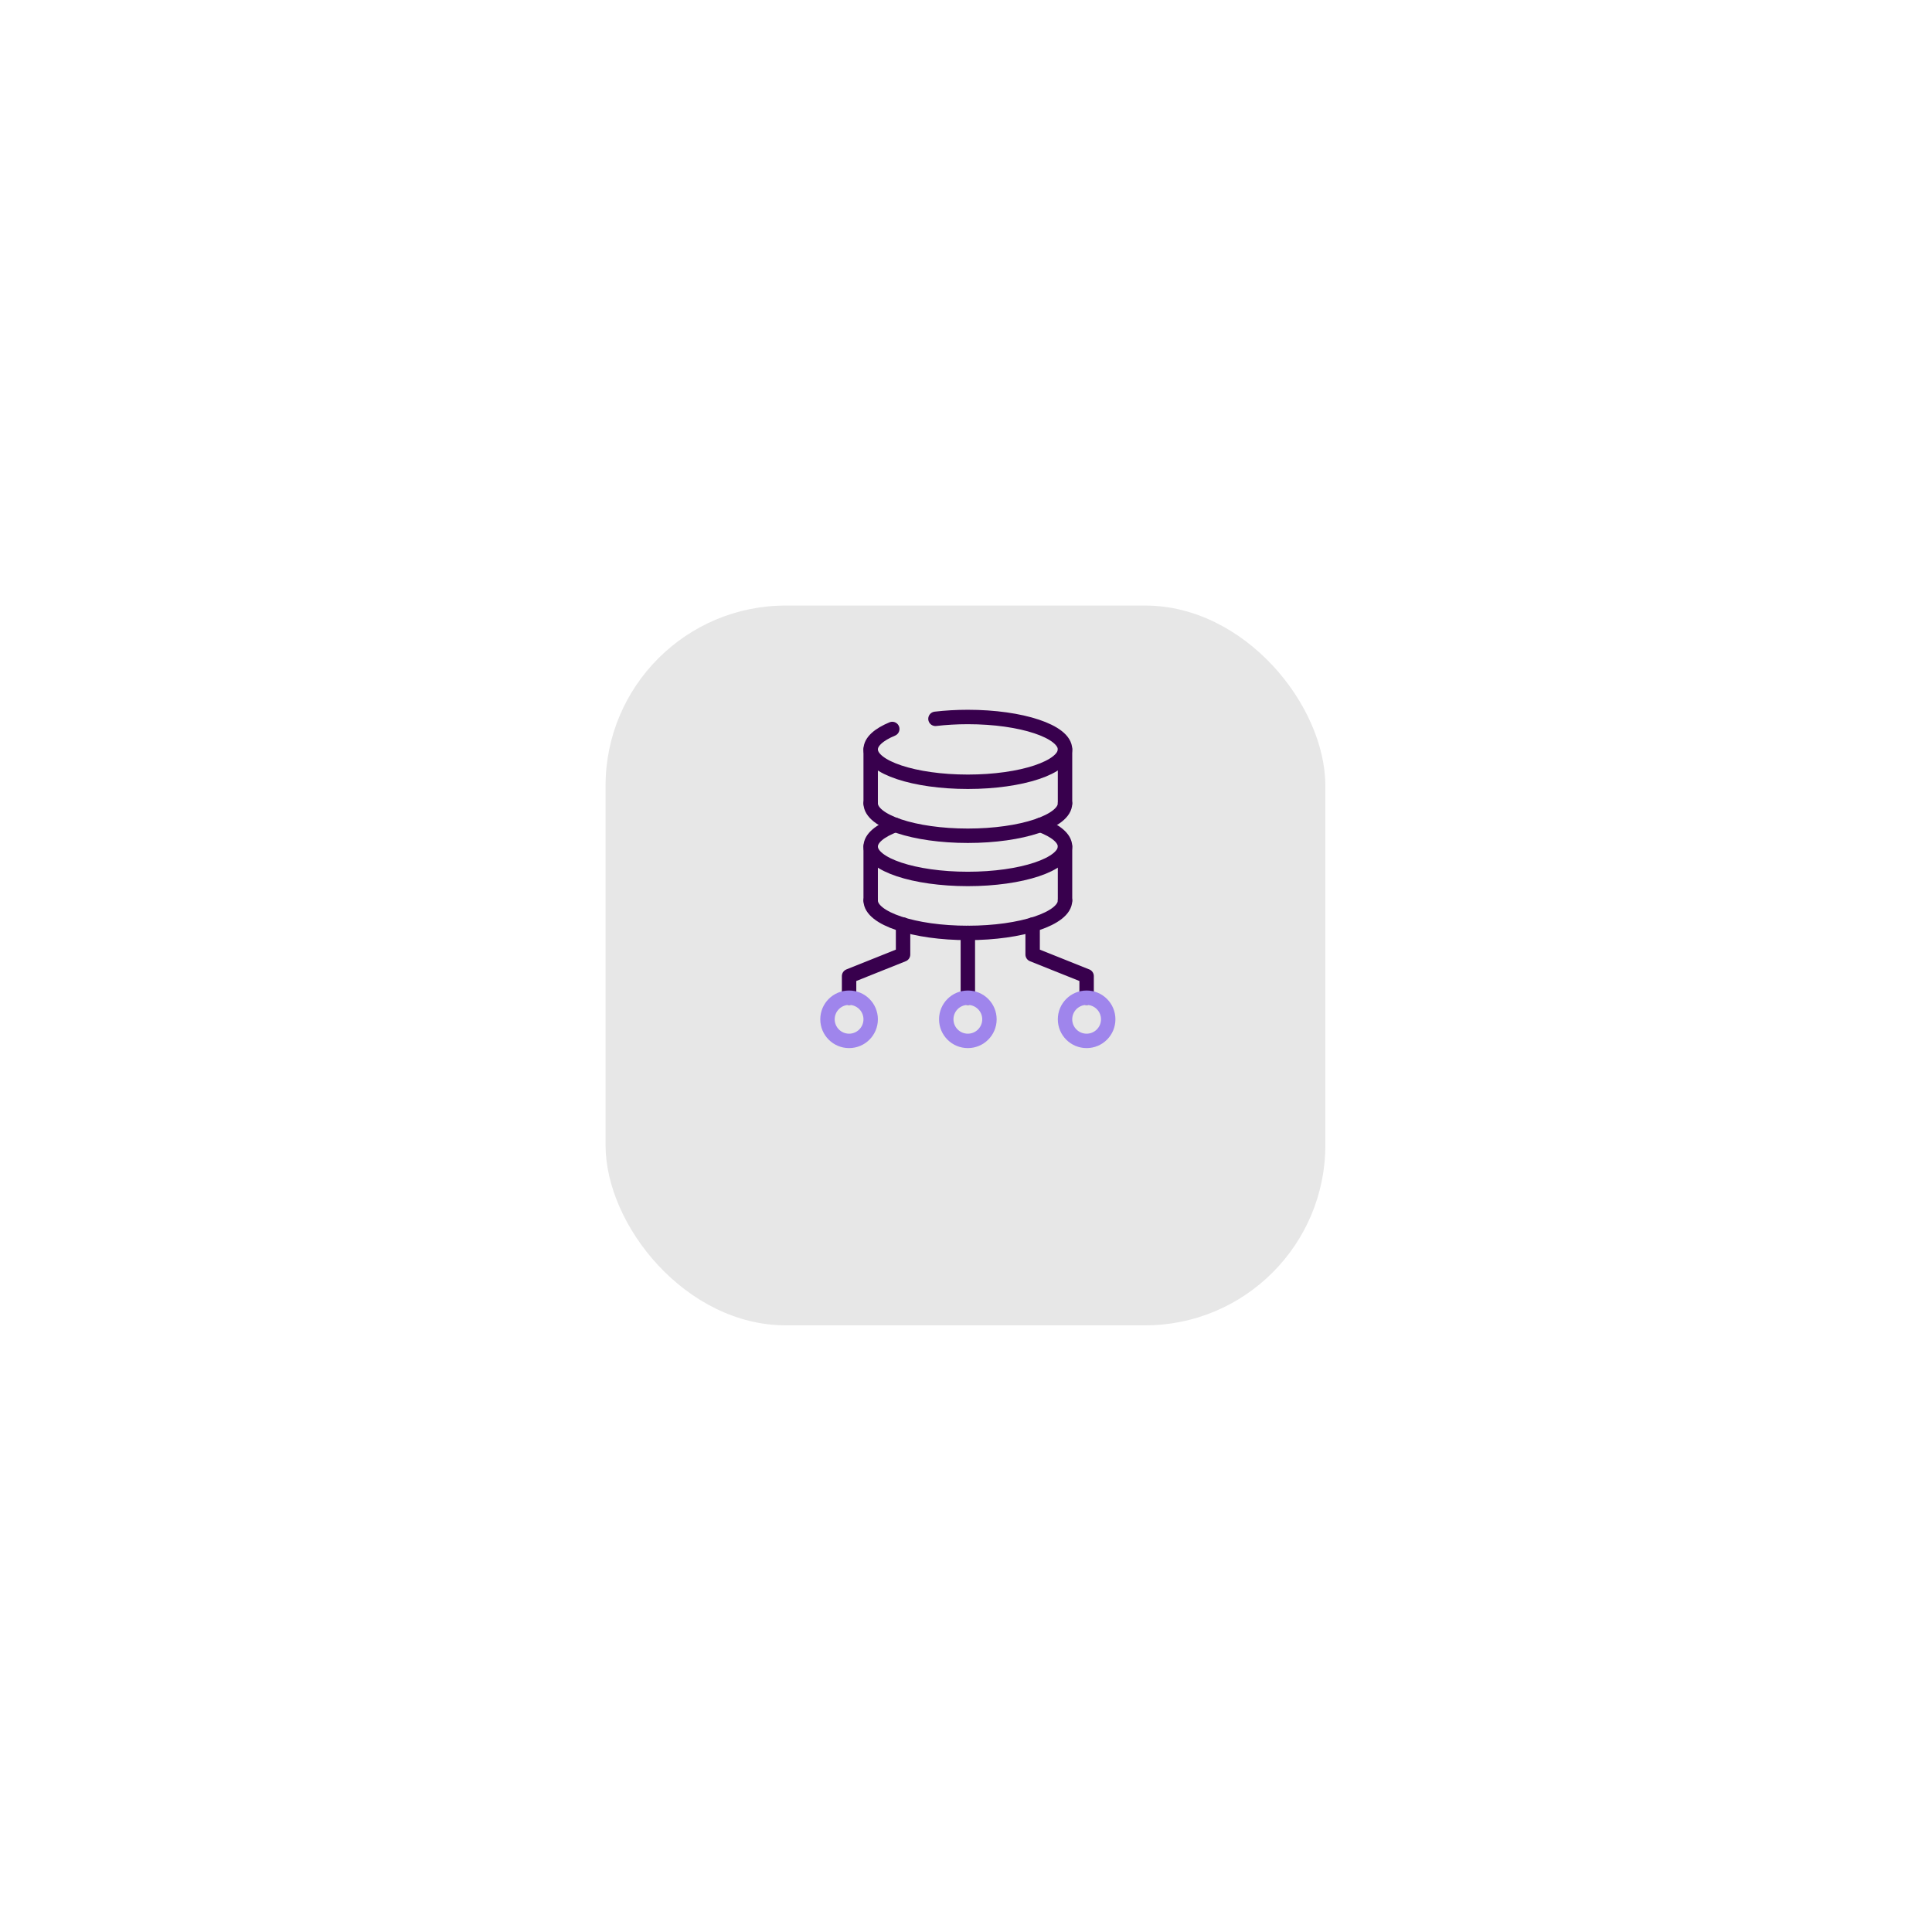 <svg width="268" height="268" viewBox="0 0 268 268" fill="none" xmlns="http://www.w3.org/2000/svg">
<g opacity="0.6" filter="url(#filter0_f)">
<rect x="94.817" y="94.466" width="78.214" height="86.534" rx="18" fill="url(#paint0_linear)"/>
</g>
<g filter="url(#filter1_bd)">
<rect x="84" y="72" width="99.847" height="99.847" rx="25" fill="#E7E7E7" style="mix-blend-mode:screen"/>
</g>
<path d="M129.763 99.713C131.171 99.548 132.684 99.458 134.256 99.458C141.7 99.458 147.736 101.465 147.736 103.951C147.736 106.437 141.7 108.444 134.256 108.444C126.813 108.444 120.777 106.437 120.777 103.951C120.777 102.888 121.9 101.899 123.772 101.12" stroke="#38004D" stroke-width="2" stroke-miterlimit="10" stroke-linecap="round" stroke-linejoin="round"/>
<path d="M147.736 111.439C147.736 113.926 141.7 115.933 134.256 115.933C126.813 115.933 120.777 113.926 120.777 111.439" stroke="#38004D" stroke-width="2" stroke-miterlimit="10" stroke-linecap="round" stroke-linejoin="round"/>
<path d="M120.777 103.951V111.44" stroke="#38004D" stroke-width="2" stroke-miterlimit="10" stroke-linecap="round" stroke-linejoin="round"/>
<path d="M147.736 103.951V111.44" stroke="#38004D" stroke-width="2" stroke-miterlimit="10" stroke-linecap="round" stroke-linejoin="round"/>
<path d="M144.306 114.435C146.433 115.229 147.736 116.277 147.736 117.43C147.736 119.917 141.7 121.924 134.256 121.924C126.813 121.924 120.777 119.917 120.777 117.43C120.777 116.277 122.08 115.229 124.207 114.435" stroke="#38004D" stroke-width="2" stroke-miterlimit="10" stroke-linecap="round" stroke-linejoin="round"/>
<path d="M147.736 124.919C147.736 127.405 141.7 129.412 134.256 129.412C126.813 129.412 120.777 127.405 120.777 124.919" stroke="#38004D" stroke-width="2" stroke-miterlimit="10" stroke-linecap="round" stroke-linejoin="round"/>
<path d="M120.777 117.431V124.919" stroke="#38004D" stroke-width="2" stroke-miterlimit="10" stroke-linecap="round" stroke-linejoin="round"/>
<path d="M147.736 117.431V124.919" stroke="#38004D" stroke-width="2" stroke-miterlimit="10" stroke-linecap="round" stroke-linejoin="round"/>
<path d="M134.256 129.412V138.398" stroke="#38004D" stroke-width="2" stroke-miterlimit="10" stroke-linecap="round" stroke-linejoin="round"/>
<path d="M125.27 128.259V132.407L117.782 135.403V138.398" stroke="#38004D" stroke-width="2" stroke-miterlimit="10" stroke-linecap="round" stroke-linejoin="round"/>
<path d="M150.731 138.398V135.403L143.243 132.407V128.259" stroke="#38004D" stroke-width="2" stroke-miterlimit="10" stroke-linecap="round" stroke-linejoin="round"/>
<path d="M134.256 144.389C135.91 144.389 137.252 143.048 137.252 141.394C137.252 139.74 135.91 138.398 134.256 138.398C132.602 138.398 131.261 139.74 131.261 141.394C131.261 143.048 132.602 144.389 134.256 144.389Z" stroke="#9F85EC" stroke-width="2" stroke-miterlimit="10" stroke-linecap="round" stroke-linejoin="round"/>
<path d="M117.782 144.389C119.436 144.389 120.777 143.048 120.777 141.394C120.777 139.74 119.436 138.398 117.782 138.398C116.127 138.398 114.786 139.74 114.786 141.394C114.786 143.048 116.127 144.389 117.782 144.389Z" stroke="#9F85EC" stroke-width="2" stroke-miterlimit="10" stroke-linecap="round" stroke-linejoin="round"/>
<path d="M150.731 144.389C152.386 144.389 153.727 143.048 153.727 141.394C153.727 139.74 152.386 138.398 150.731 138.398C149.077 138.398 147.736 139.74 147.736 141.394C147.736 143.048 149.077 144.389 150.731 144.389Z" stroke="#9F85EC" stroke-width="2" stroke-miterlimit="10" stroke-linecap="round" stroke-linejoin="round"/>
<defs>
<filter id="filter0_f" x="80.817" y="80.466" width="106.214" height="114.534" filterUnits="userSpaceOnUse" color-interpolation-filters="sRGB">
<feFlood flood-opacity="0" result="BackgroundImageFix"/>
<feBlend mode="normal" in="SourceGraphic" in2="BackgroundImageFix" result="shape"/>
<feGaussianBlur stdDeviation="7" result="effect1_foregroundBlur"/>
</filter>
<filter id="filter1_bd" x="0" y="0" width="267.847" height="267.847" filterUnits="userSpaceOnUse" color-interpolation-filters="sRGB">
<feFlood flood-opacity="0" result="BackgroundImageFix"/>
<feGaussianBlur in="BackgroundImage" stdDeviation="19"/>
<feComposite in2="SourceAlpha" operator="in" result="effect1_backgroundBlur"/>
<feColorMatrix in="SourceAlpha" type="matrix" values="0 0 0 0 0 0 0 0 0 0 0 0 0 0 0 0 0 0 127 0" result="hardAlpha"/>
<feMorphology radius="10" operator="erode" in="SourceAlpha" result="effect2_dropShadow"/>
<feOffset dy="12"/>
<feGaussianBlur stdDeviation="47"/>
<feColorMatrix type="matrix" values="0 0 0 0 0 0 0 0 0 0 0 0 0 0 0 0 0 0 0.06 0"/>
<feBlend mode="normal" in2="effect1_backgroundBlur" result="effect2_dropShadow"/>
<feBlend mode="normal" in="SourceGraphic" in2="effect2_dropShadow" result="shape"/>
</filter>
<linearGradient id="paint0_linear" x1="94.817" y1="181" x2="175.589" y2="181" gradientUnits="userSpaceOnUse">
<stop stop-color="#F2A1FF"/>
<stop offset="1" stop-color="#8532FD"/>
</linearGradient>
</defs>
</svg>
